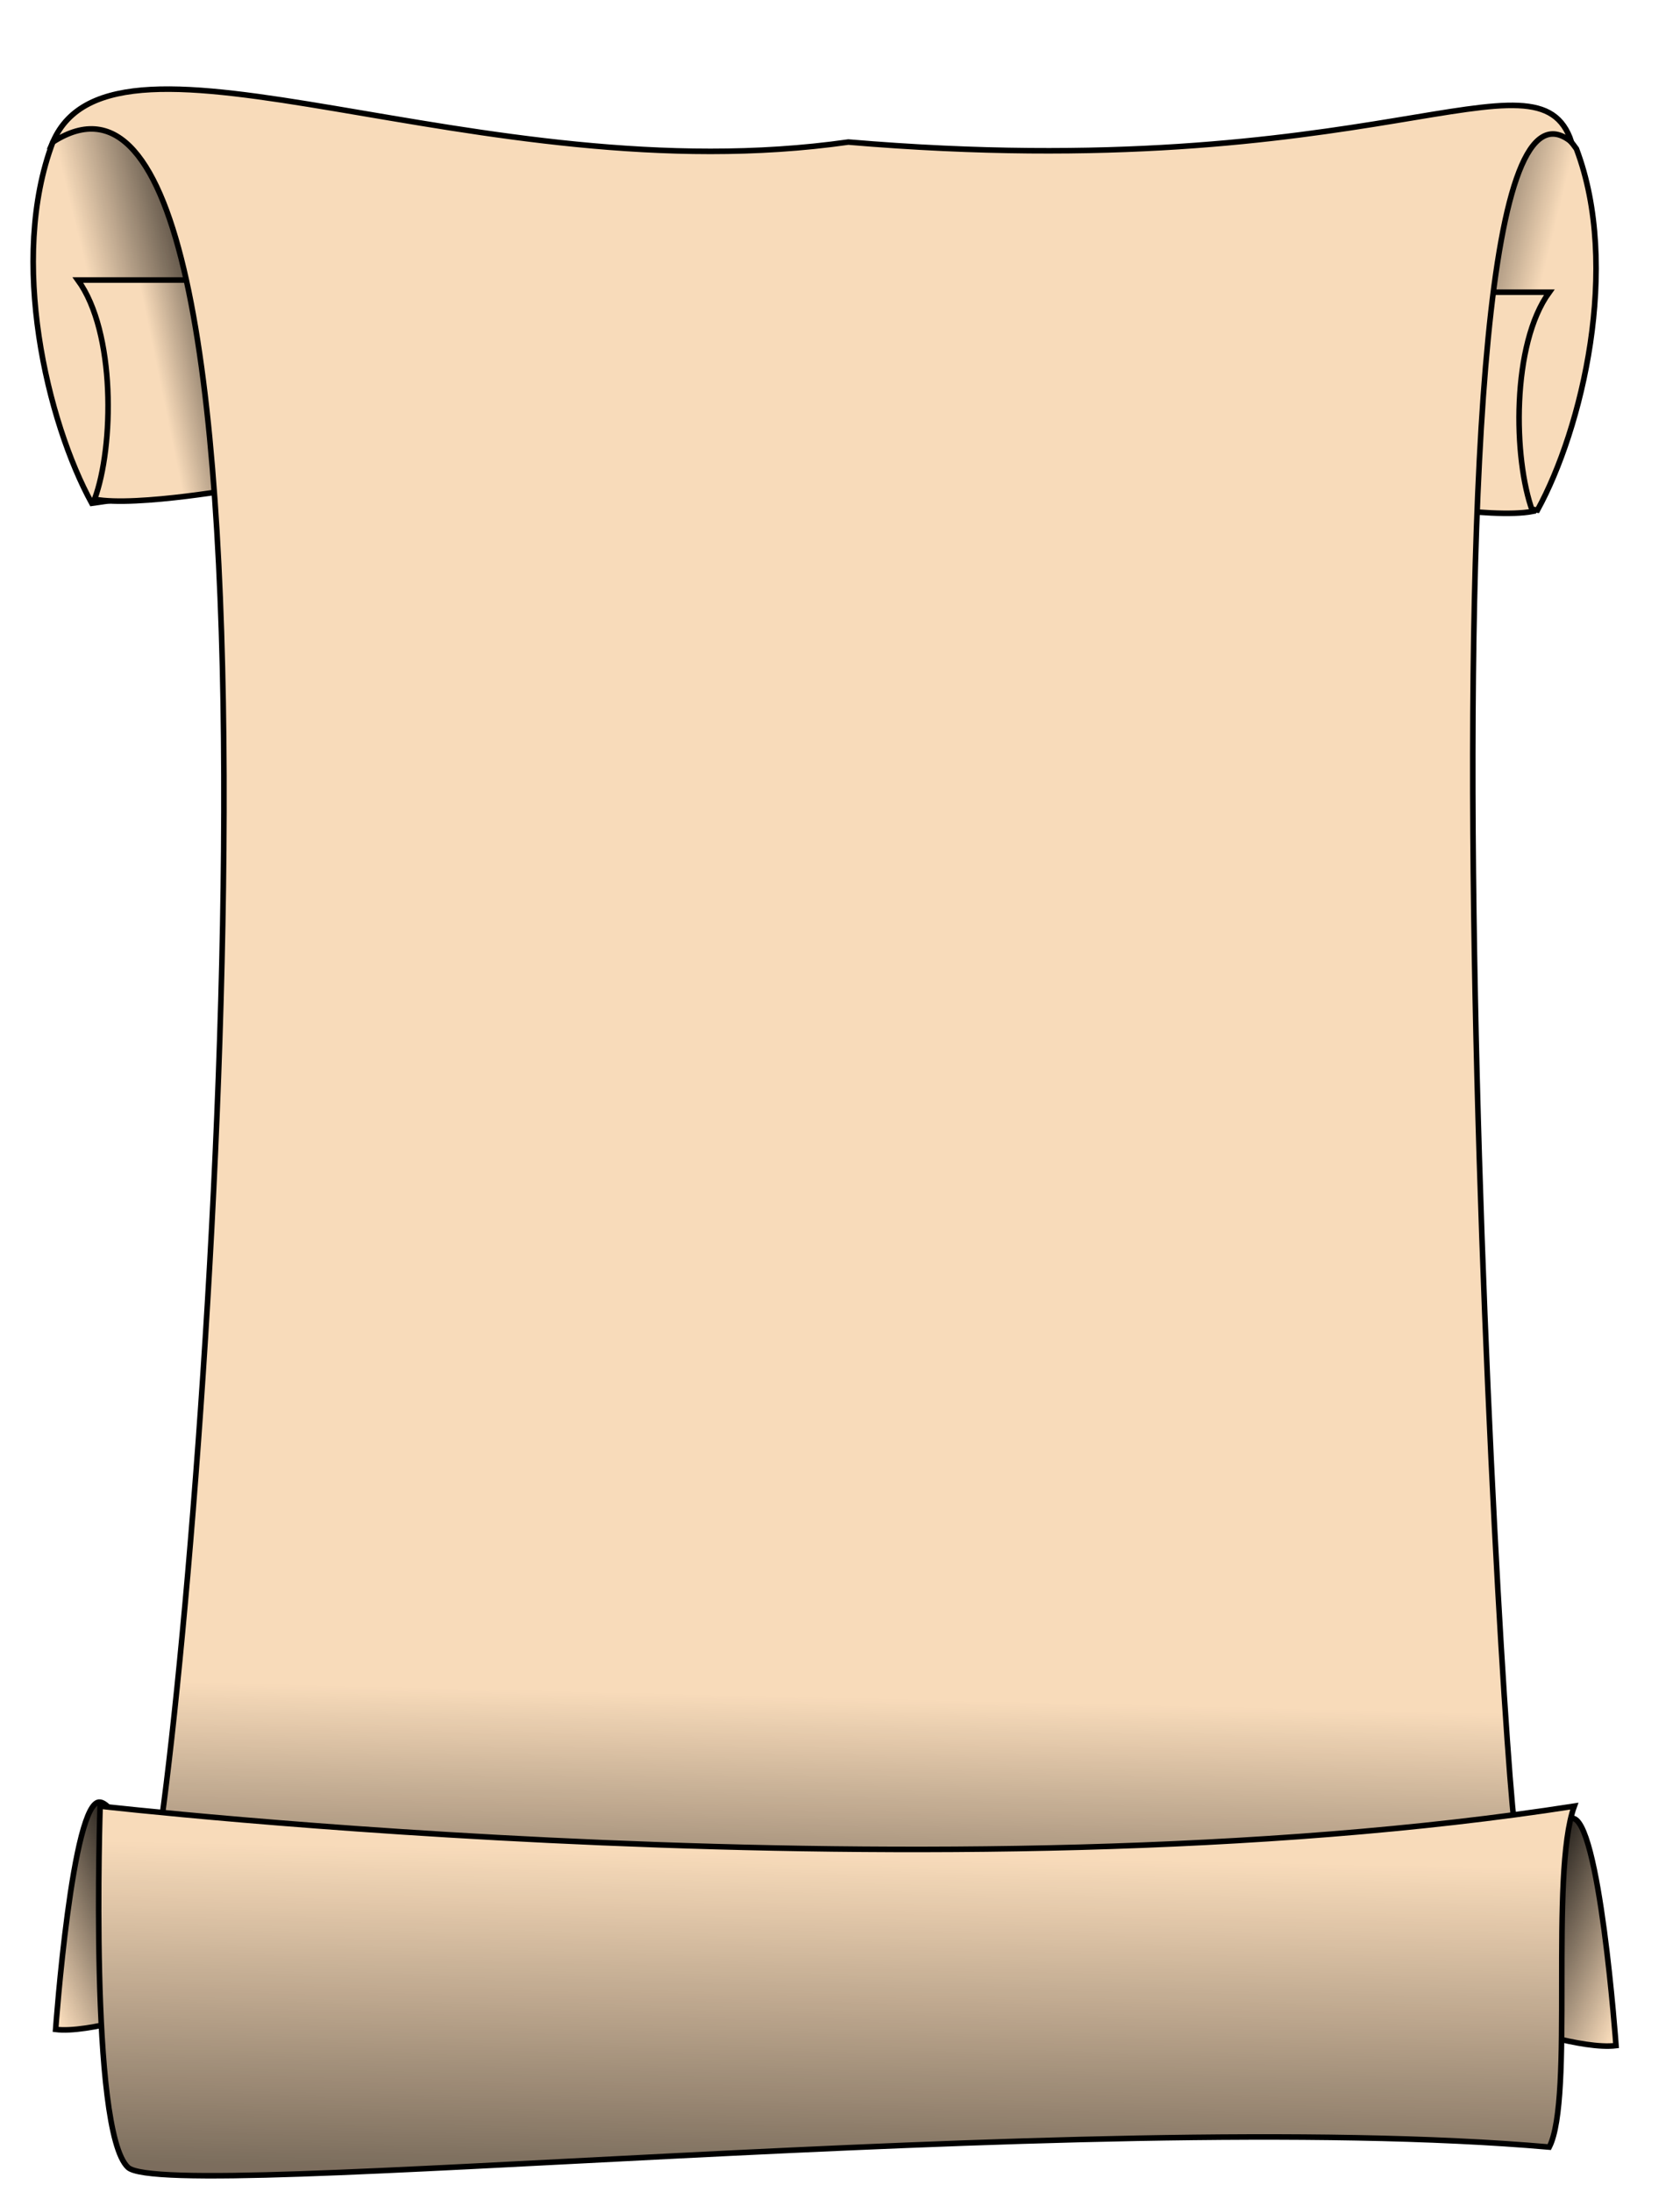 <svg width="302" height="394" viewBox="0 0 302 394" fill="none" xmlns="http://www.w3.org/2000/svg">
<path d="M271 363.356C271.96 364.406 284.667 368.463 290.5 367.733C290.5 367.733 287.5 326.144 282.5 326.874C277.5 327.604 267 358.978 271 363.356Z" fill="#F8DBBA"/>
<path d="M271 363.356C271.96 364.406 284.667 368.463 290.5 367.733C290.5 367.733 287.5 326.144 282.5 326.874C277.5 327.604 267 358.978 271 363.356Z" fill="url(#paint0_linear)"/>
<path d="M271 363.356C271.96 364.406 284.667 368.463 290.5 367.733C290.5 367.733 287.5 326.144 282.5 326.874C277.5 327.604 267 358.978 271 363.356Z" stroke="black"/>
<path d="M29.5 360.446C28.54 361.497 15.833 365.554 10 364.824C10 364.824 13 323.235 18 323.965C23 324.695 33.5 356.069 29.5 360.446Z" fill="#F8DBBA"/>
<path d="M29.5 360.446C28.54 361.497 15.833 365.554 10 364.824C10 364.824 13 323.235 18 323.965C23 324.695 33.5 356.069 29.5 360.446Z" fill="url(#paint1_linear)"/>
<path d="M29.5 360.446C28.54 361.497 15.833 365.554 10 364.824C10 364.824 13 323.235 18 323.965C23 324.695 33.5 356.069 29.5 360.446Z" stroke="black"/>
<path d="M16.5 90.474C8.5 75.882 1.5 46.696 9.5 25.537C22 7.296 50.5 43.048 46.5 86.096L16.5 90.474Z" fill="#F8DBBA"/>
<path d="M16.5 90.474C8.5 75.882 1.5 46.696 9.5 25.537C22 7.296 50.5 43.048 46.5 86.096L16.5 90.474Z" fill="url(#paint2_linear)" fill-opacity="0.8"/>
<path d="M16.5 90.474C8.5 75.882 1.5 46.696 9.5 25.537C22 7.296 50.5 43.048 46.5 86.096L16.5 90.474Z" stroke="black"/>
<path d="M276.381 91.702C284.381 77.109 291.381 47.924 283.381 26.765C270.881 8.524 242.381 44.276 246.381 87.324L276.381 91.702Z" fill="#F8DBBA"/>
<path d="M276.381 91.702C284.381 77.109 291.381 47.924 283.381 26.765C270.881 8.524 242.381 44.276 246.381 87.324L276.381 91.702Z" fill="url(#paint3_linear)" fill-opacity="0.8"/>
<path d="M276.381 91.702C284.381 77.109 291.381 47.924 283.381 26.765C270.881 8.524 242.381 44.276 246.381 87.324L276.381 91.702Z" stroke="black"/>
<path d="M14 50.344C20.8 59.684 20.5 80.259 17 89.744C24.5 91.204 44.5 87.556 44.5 87.556C44.5 68.585 37.667 59.1 35 50.344H14Z" fill="#F8DBBA"/>
<path d="M14 50.344C20.8 59.684 20.5 80.259 17 89.744C24.5 91.204 44.5 87.556 44.5 87.556C44.5 68.585 37.667 59.1 35 50.344H14Z" fill="url(#paint4_linear)"/>
<path d="M14 50.344C20.8 59.684 20.5 80.259 17 89.744C24.5 91.204 44.5 87.556 44.5 87.556C44.5 68.585 37.667 59.1 35 50.344H14Z" stroke="black"/>
<path d="M278.5 52.533C271.7 61.873 272 82.448 275.5 91.933C268 93.393 248 89.745 248 89.745C248 70.774 254.833 61.289 257.5 52.533H278.5Z" fill="#F8DBBA"/>
<path d="M278.5 52.533C271.7 61.873 272 82.448 275.5 91.933C268 93.393 248 89.745 248 89.745C248 70.774 254.833 61.289 257.5 52.533H278.5Z" fill="url(#paint5_linear)"/>
<path d="M278.5 52.533C271.7 61.873 272 82.448 275.5 91.933C268 93.393 248 89.745 248 89.745C248 70.774 254.833 61.289 257.5 52.533H278.5Z" stroke="black"/>
<path d="M29 327.604C38.5 258.289 56 -4.378 9.5 25.537C20.5 -3.8147e-06 86 35.022 152.5 25.537C247 33.563 276.5 7.296 282.5 25.537C251.5 3.62396e-05 270 319.578 272.5 329.793C212 350.952 40.5 332.711 29 327.604Z" fill="#F8DBBA"/>
<path d="M29 327.604C38.5 258.289 56 -4.378 9.5 25.537C20.5 -3.8147e-06 86 35.022 152.5 25.537C247 33.563 276.5 7.296 282.5 25.537C251.5 3.62396e-05 270 319.578 272.5 329.793C212 350.952 40.5 332.711 29 327.604Z" fill="url(#paint6_linear)" fill-opacity="0.5"/>
<path d="M29 327.604C38.5 258.289 56 -4.378 9.5 25.537C20.5 -3.8147e-06 86 35.022 152.5 25.537C247 33.563 276.5 7.296 282.5 25.537C251.5 3.62396e-05 270 319.578 272.5 329.793C212 350.952 40.5 332.711 29 327.604Z" stroke="black"/>
<path d="M23 389.622C16 383.056 18 324.685 18 324.685C18 324.685 170.5 342.196 283 324.685C278.5 337.089 283 377.219 278.5 385.974C195 378.678 30 396.189 23 389.622Z" fill="#F8DBBA"/>
<path d="M23 389.622C16 383.056 18 324.685 18 324.685C18 324.685 170.5 342.196 283 324.685C278.5 337.089 283 377.219 278.5 385.974C195 378.678 30 396.189 23 389.622Z" fill="url(#paint7_linear)" fill-opacity="0.5"/>
<path d="M23 389.622C16 383.056 18 324.685 18 324.685C18 324.685 170.5 342.196 283 324.685C278.5 337.089 283 377.219 278.5 385.974C195 378.678 30 396.189 23 389.622Z" stroke="black"/>
<defs>
<linearGradient id="paint0_linear" x1="270" y1="343.656" x2="294.855" y2="354.605" gradientUnits="userSpaceOnUse">
<stop/>
<stop offset="1" stop-opacity="0"/>
</linearGradient>
<linearGradient id="paint1_linear" x1="30.5" y1="340.747" x2="5.645" y2="351.696" gradientUnits="userSpaceOnUse">
<stop/>
<stop offset="1" stop-opacity="0"/>
</linearGradient>
<linearGradient id="paint2_linear" x1="40" y1="51.804" x2="17.66" y2="57.271" gradientUnits="userSpaceOnUse">
<stop/>
<stop offset="1" stop-opacity="0"/>
</linearGradient>
<linearGradient id="paint3_linear" x1="252.881" y1="53.031" x2="275.222" y2="58.499" gradientUnits="userSpaceOnUse">
<stop/>
<stop offset="1" stop-opacity="0"/>
</linearGradient>
<linearGradient id="paint4_linear" x1="49" y1="61.289" x2="28.084" y2="65.589" gradientUnits="userSpaceOnUse">
<stop/>
<stop offset="1" stop-opacity="0"/>
</linearGradient>
<linearGradient id="paint5_linear" x1="243.5" y1="63.478" x2="264.416" y2="67.778" gradientUnits="userSpaceOnUse">
<stop/>
<stop offset="1" stop-opacity="0"/>
</linearGradient>
<linearGradient id="paint6_linear" x1="84.5" y1="348.033" x2="85.564" y2="303.539" gradientUnits="userSpaceOnUse">
<stop/>
<stop offset="1" stop-opacity="0"/>
</linearGradient>
<linearGradient id="paint7_linear" x1="155.5" y1="391.082" x2="156.565" y2="333.451" gradientUnits="userSpaceOnUse">
<stop/>
<stop offset="1" stop-opacity="0"/>
</linearGradient>
</defs>
</svg>
